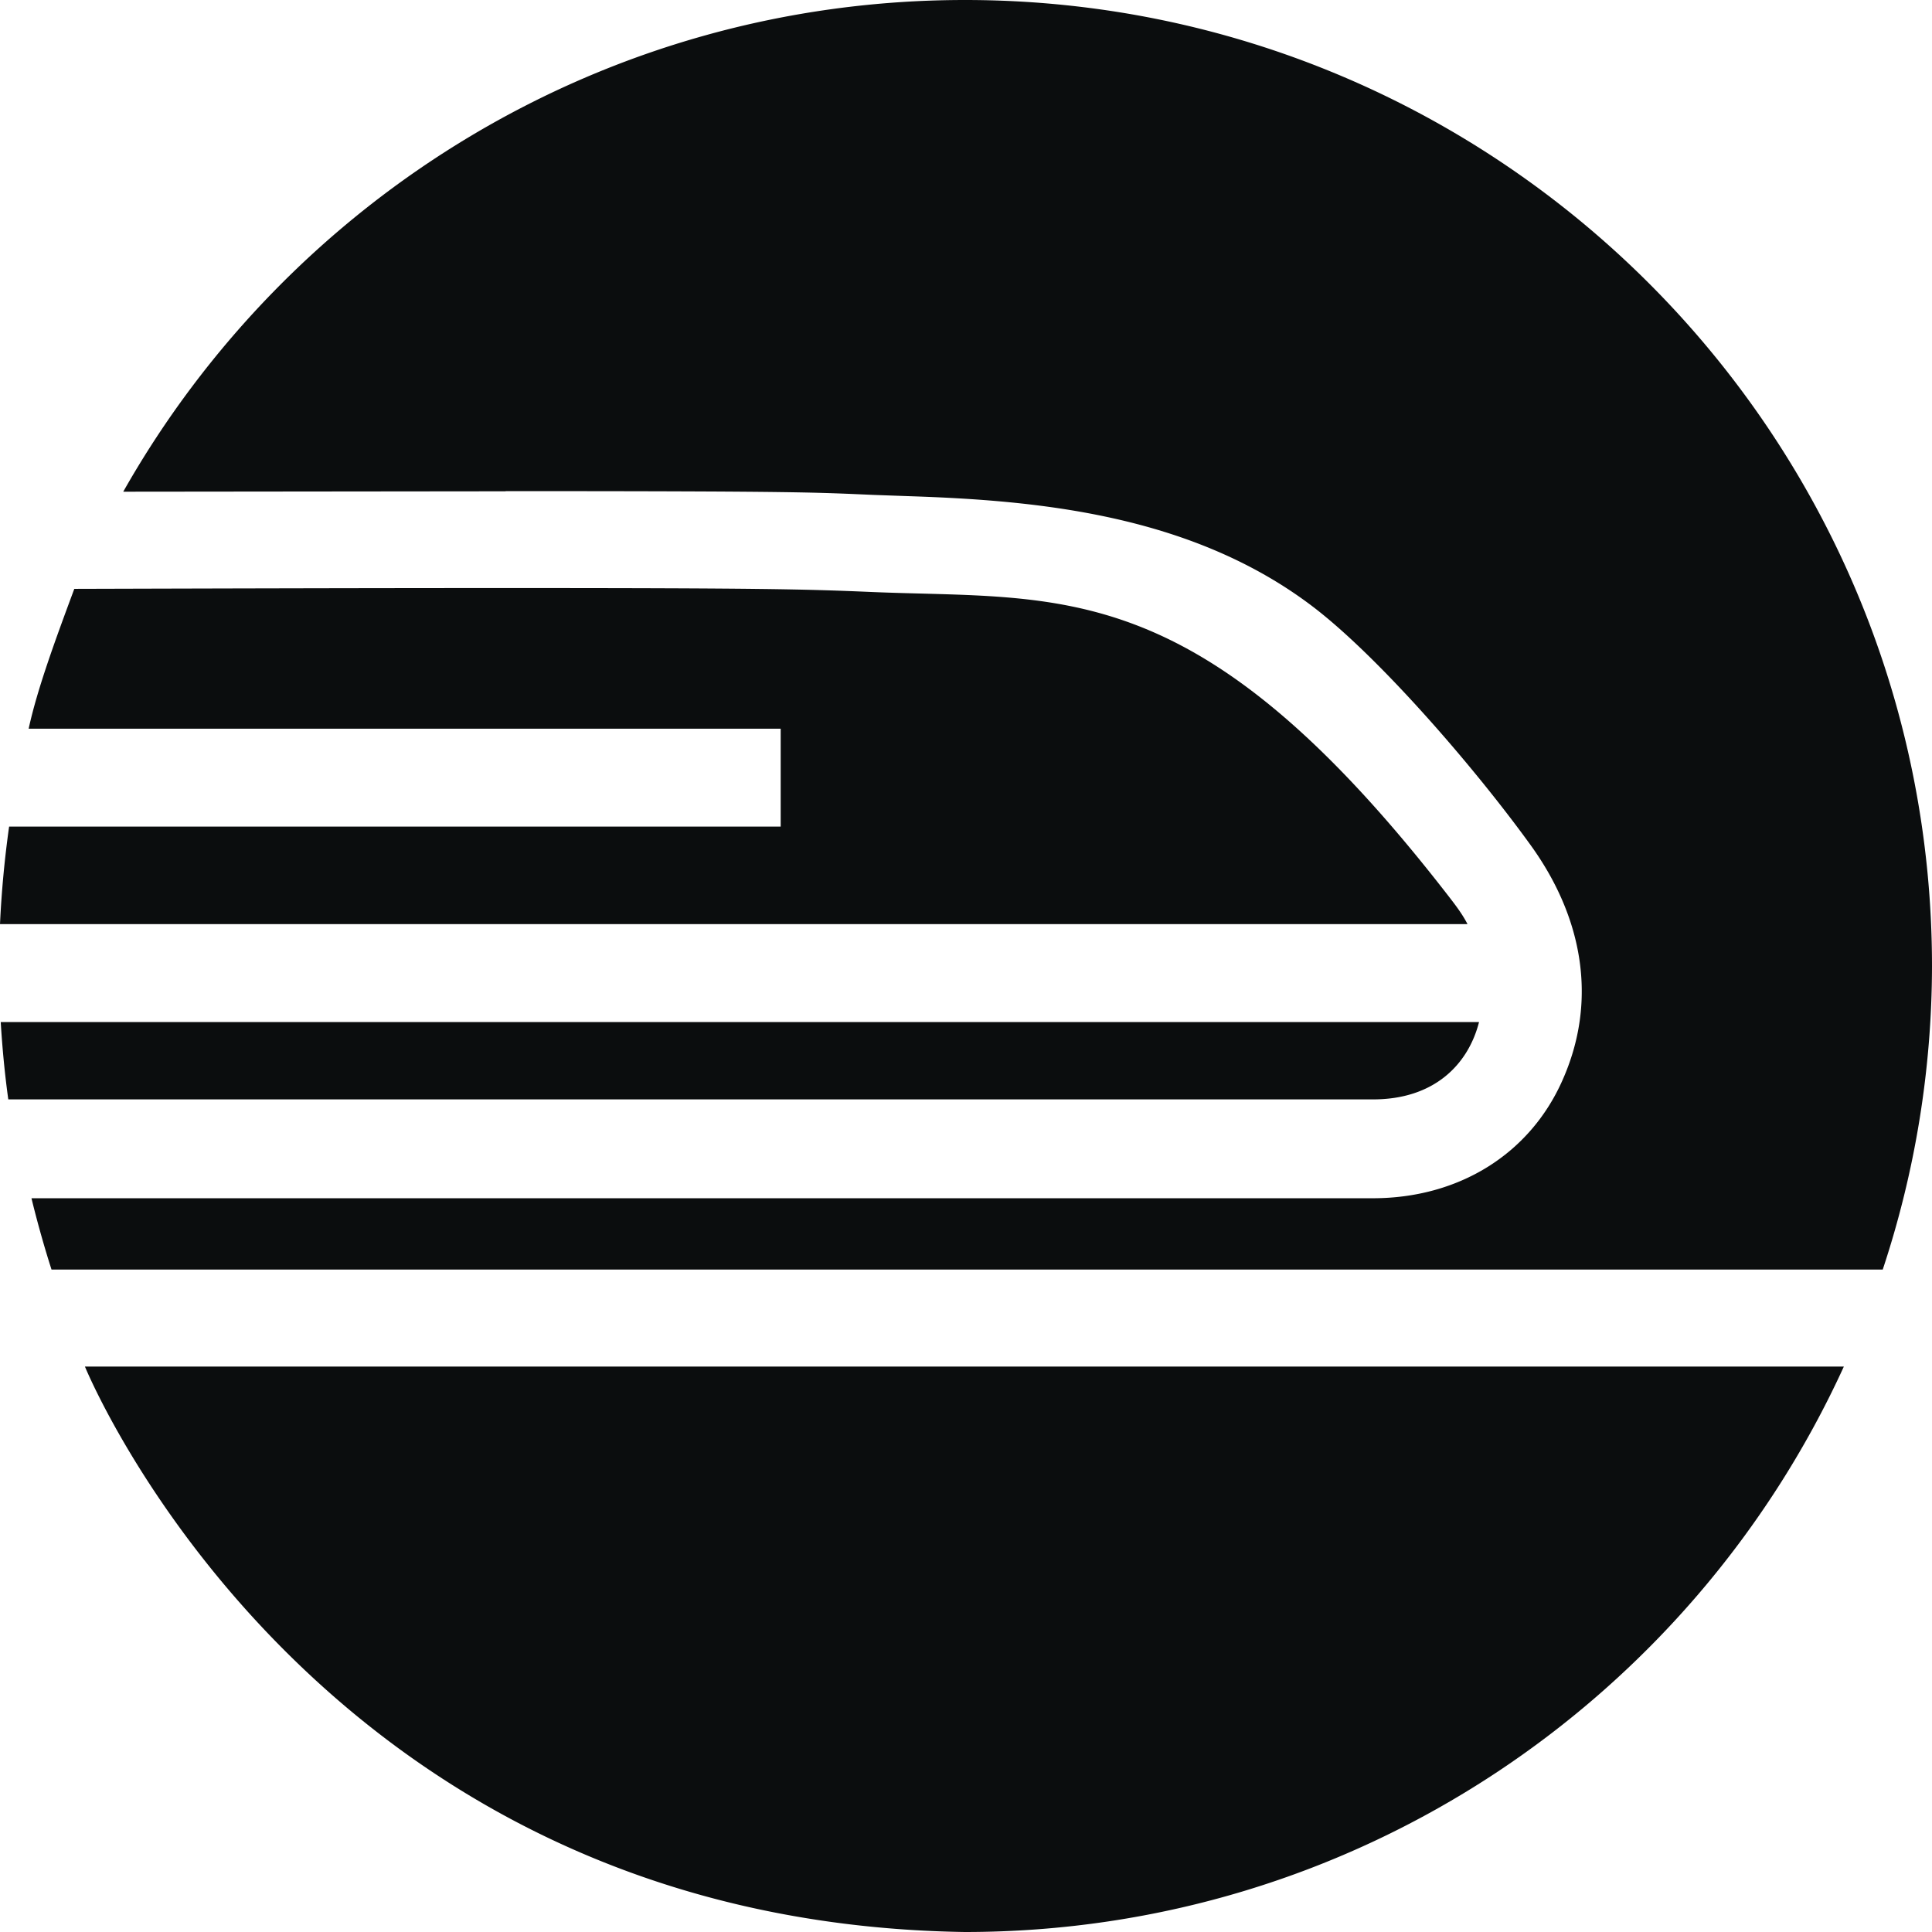 <svg role="img" viewBox="0 0 24 24" xmlns="http://www.w3.org/2000/svg"><style>path { fill: #0B0D0E; }</style><title>Railway</title><path d="M.113 10.27A13.026 13.026.0 000 11.48h18.23c-.064-.125-.15-.237-.235-.347-3.117-4.027-4.793-3.677-7.19-3.78-.8-.034-1.34-.048-4.524-.048-1.704.0-3.555.005-5.358.01-.234.63-.459 1.24-.567 1.737h9.342v1.216H.113v.002zm18.26 2.426H.009c.02.326.05.645.094.961h16.955c.754.0 1.179-.429 1.315-.96zm-17.318 4.28s2.81 6.902 10.93 7.024c4.855.0 9.027-2.883 10.92-7.024H1.056zM11.988.0C7.5.0 3.593 2.466 1.531 6.108l4.75-.005v-.002c3.71.0 3.849.016 4.573.047l.448.016c1.563.052 3.485.22 4.996 1.364.82.621 2.007 1.99 2.712 2.965.654.902.842 1.94.396 2.934-.408.914-1.289 1.458-2.353 1.458H.391s.099.42.249.886h22.748A12.026 12.026.0 0024 12.005C24 5.377 18.621.0 11.988.0z"/></svg>